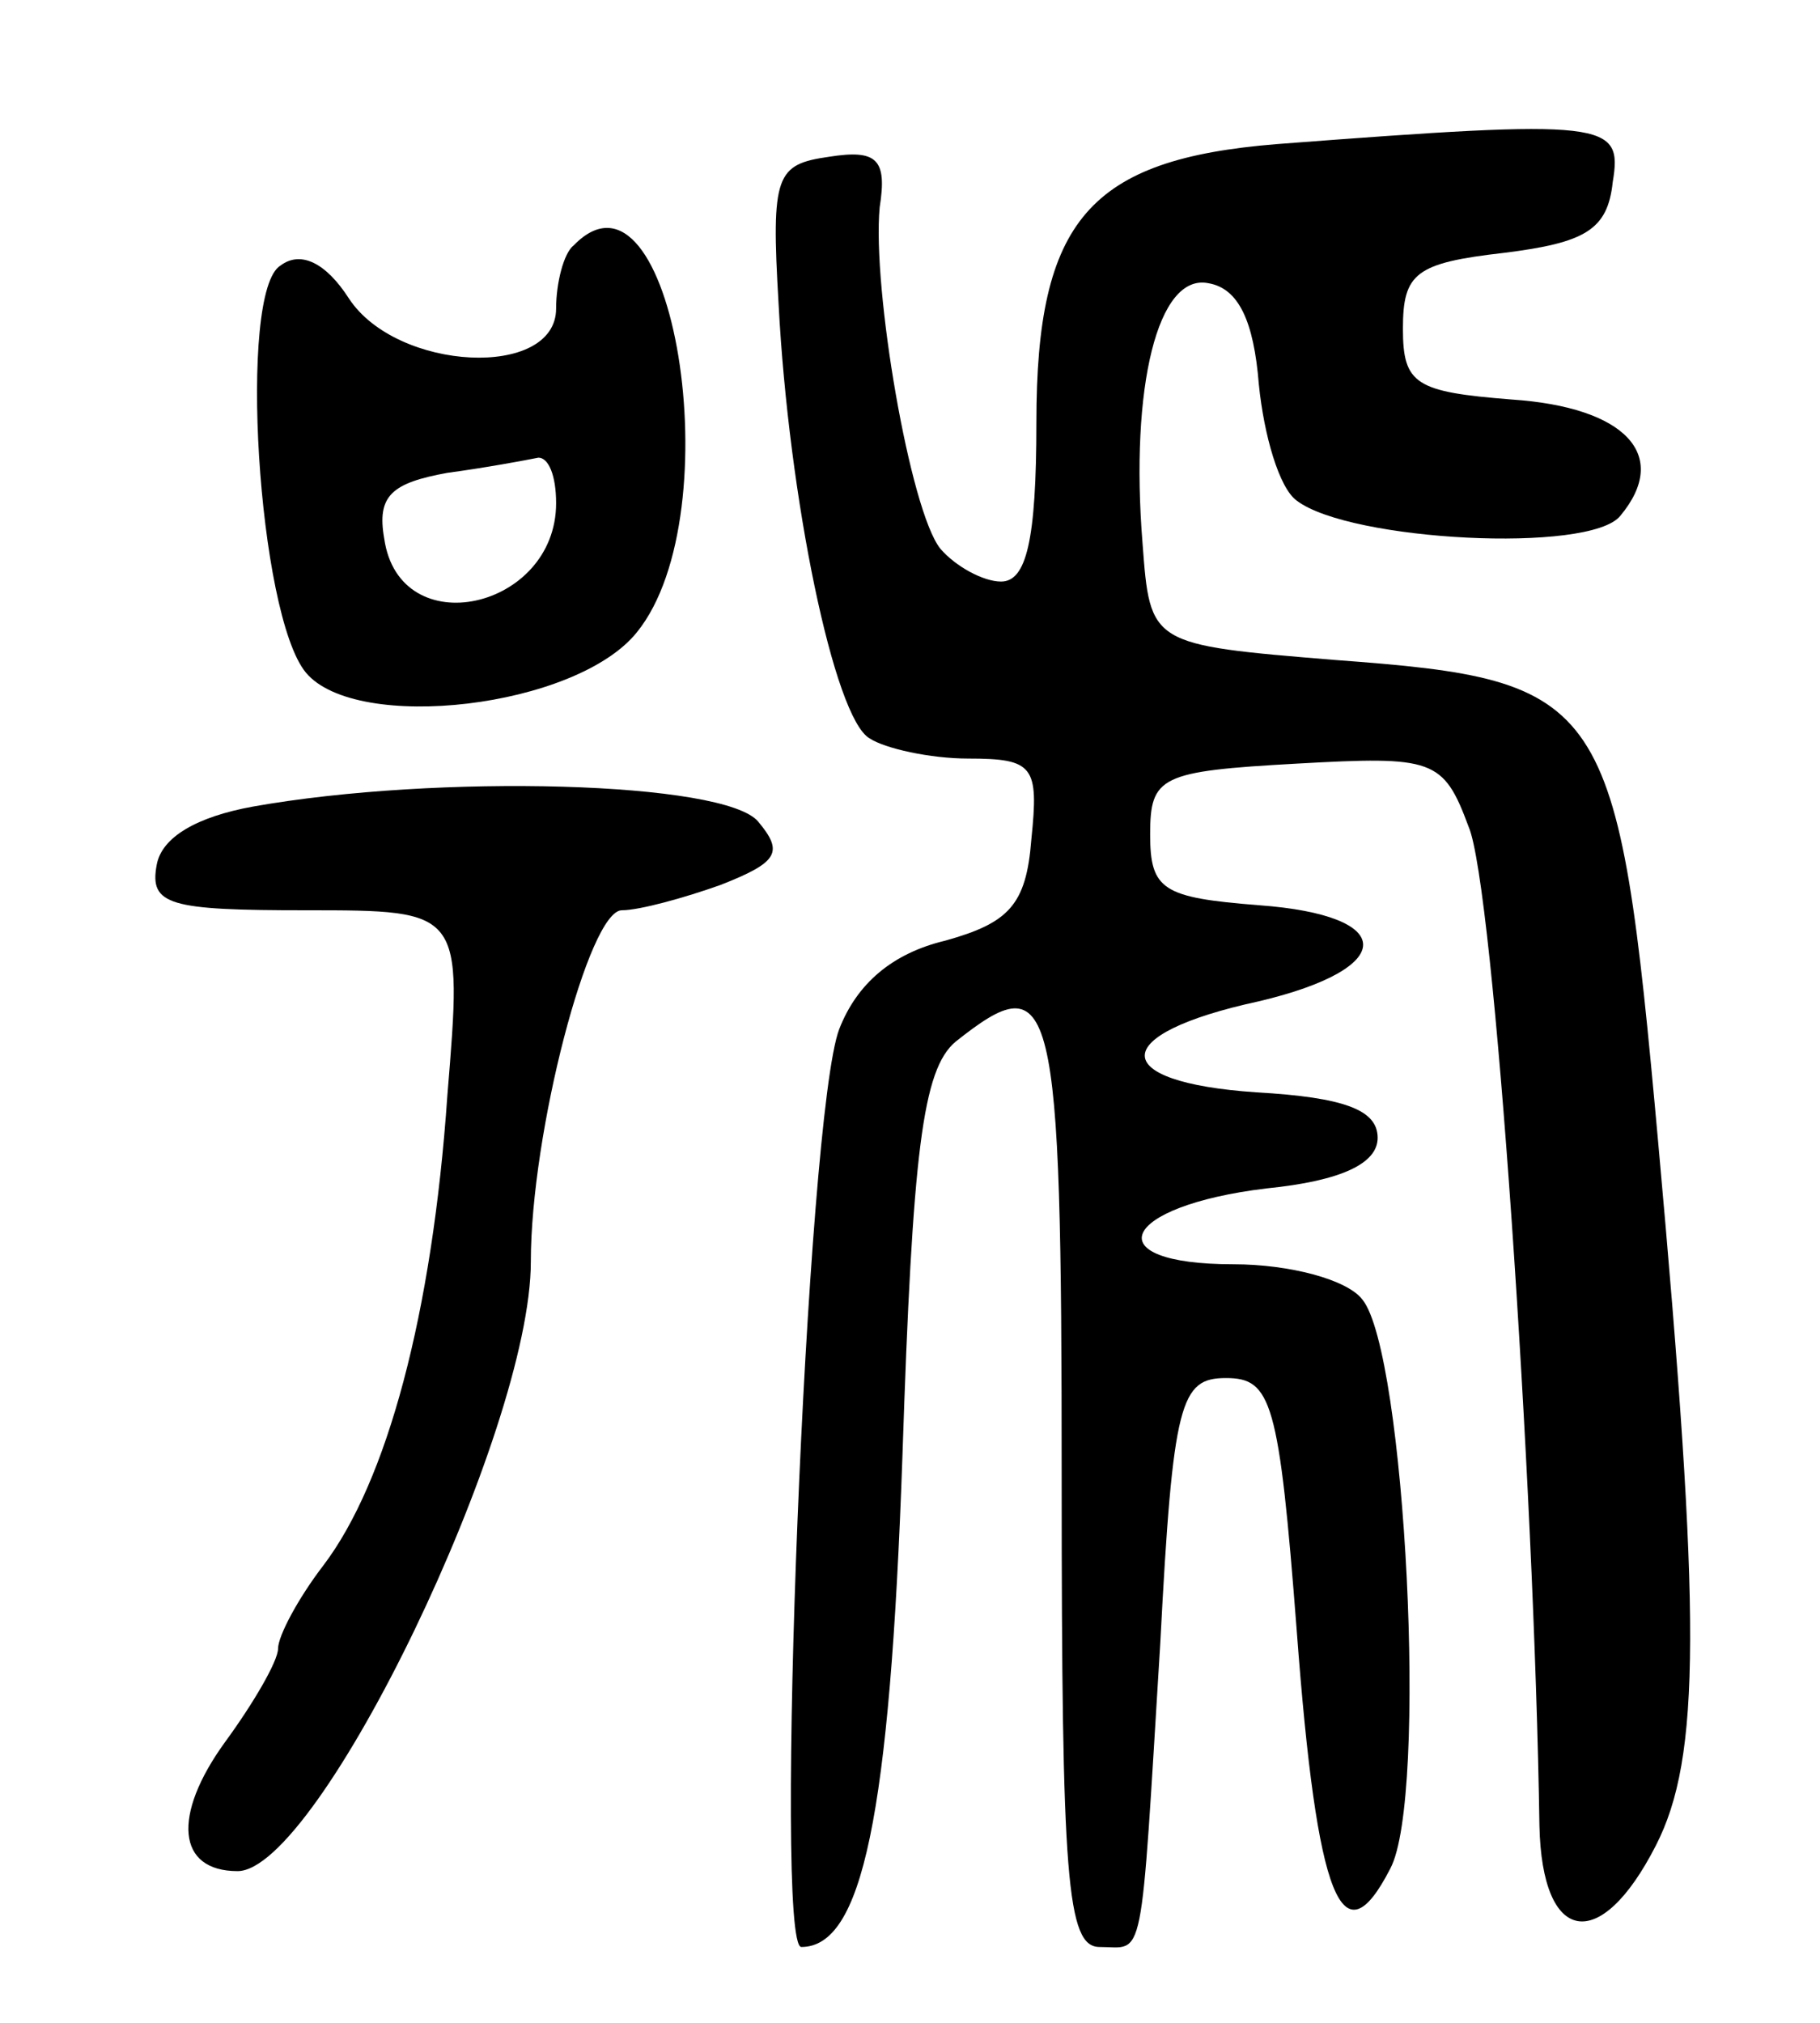 <svg version="1.0" xmlns="http://www.w3.org/2000/svg"
 width="72pt" height="80pt" viewBox="0 0 72 80"
 preserveAspectRatio="xMidYMid meet">
<g transform="translate(0,80) scale(0.1,-0.1)"
fill="#000000" stroke="none">
<path d="M505 743 c-74 -6 -95 -30 -95 -110 0 -47 -4 -63 -14 -63 -7 0 -18 6
-24 13 -12 15 -27 103 -24 135 3 19 -1 23 -20 20 -21 -3 -23 -7 -20 -58 4 -77
22 -164 36 -172 6 -4 24 -8 39 -8 26 0 28 -3 25 -32 -2 -26 -9 -33 -34 -40
-21 -5 -35 -17 -42 -35 -13 -34 -26 -363 -15 -363 24 0 35 51 40 194 4 121 8
153 21 164 39 31 42 20 42 -173 0 -158 2 -185 15 -185 18 0 16 -10 24 120 5
96 8 105 26 105 18 0 21 -9 28 -100 8 -107 18 -131 37 -94 15 28 6 204 -11
225 -6 8 -29 14 -51 14 -55 0 -45 23 13 30 30 3 44 10 44 20 0 11 -13 16 -48
18 -59 4 -59 23 1 36 55 13 55 34 0 38 -38 3 -43 6 -43 28 0 23 4 25 58 28 54
3 58 2 68 -25 10 -23 26 -260 28 -395 1 -47 24 -51 46 -8 18 35 18 90 1 278
-16 177 -20 183 -128 191 -73 6 -73 6 -76 46 -5 62 6 107 26 103 12 -2 18 -15
20 -40 2 -20 8 -41 15 -46 21 -16 116 -21 128 -6 20 24 2 43 -43 46 -38 3 -43
6 -43 28 0 22 5 26 40 30 32 4 41 9 43 28 4 24 -2 25 -133 15z"/>
<path d="M227 703 c-4 -3 -7 -15 -7 -25 0 -28 -63 -25 -82 4 -9 14 -19 19 -27
13 -17 -10 -9 -138 10 -161 20 -24 107 -14 131 16 38 47 14 193 -25 153z m-7
-102 c0 -42 -62 -56 -68 -14 -3 17 3 22 25 26 15 2 31 5 36 6 4 0 7 -7 7 -18z"/>
<path d="M100 481 c-22 -4 -36 -12 -38 -23 -3 -16 5 -18 59 -18 62 0 62 0 56
-73 -6 -87 -24 -153 -49 -186 -10 -13 -18 -28 -18 -33 0 -5 -10 -22 -21 -37
-21 -29 -19 -51 5 -51 32 0 116 174 116 241 0 51 23 139 36 139 7 0 25 5 39
10 23 9 25 13 15 25 -13 16 -127 19 -200 6z"/>
</g>
</svg>
